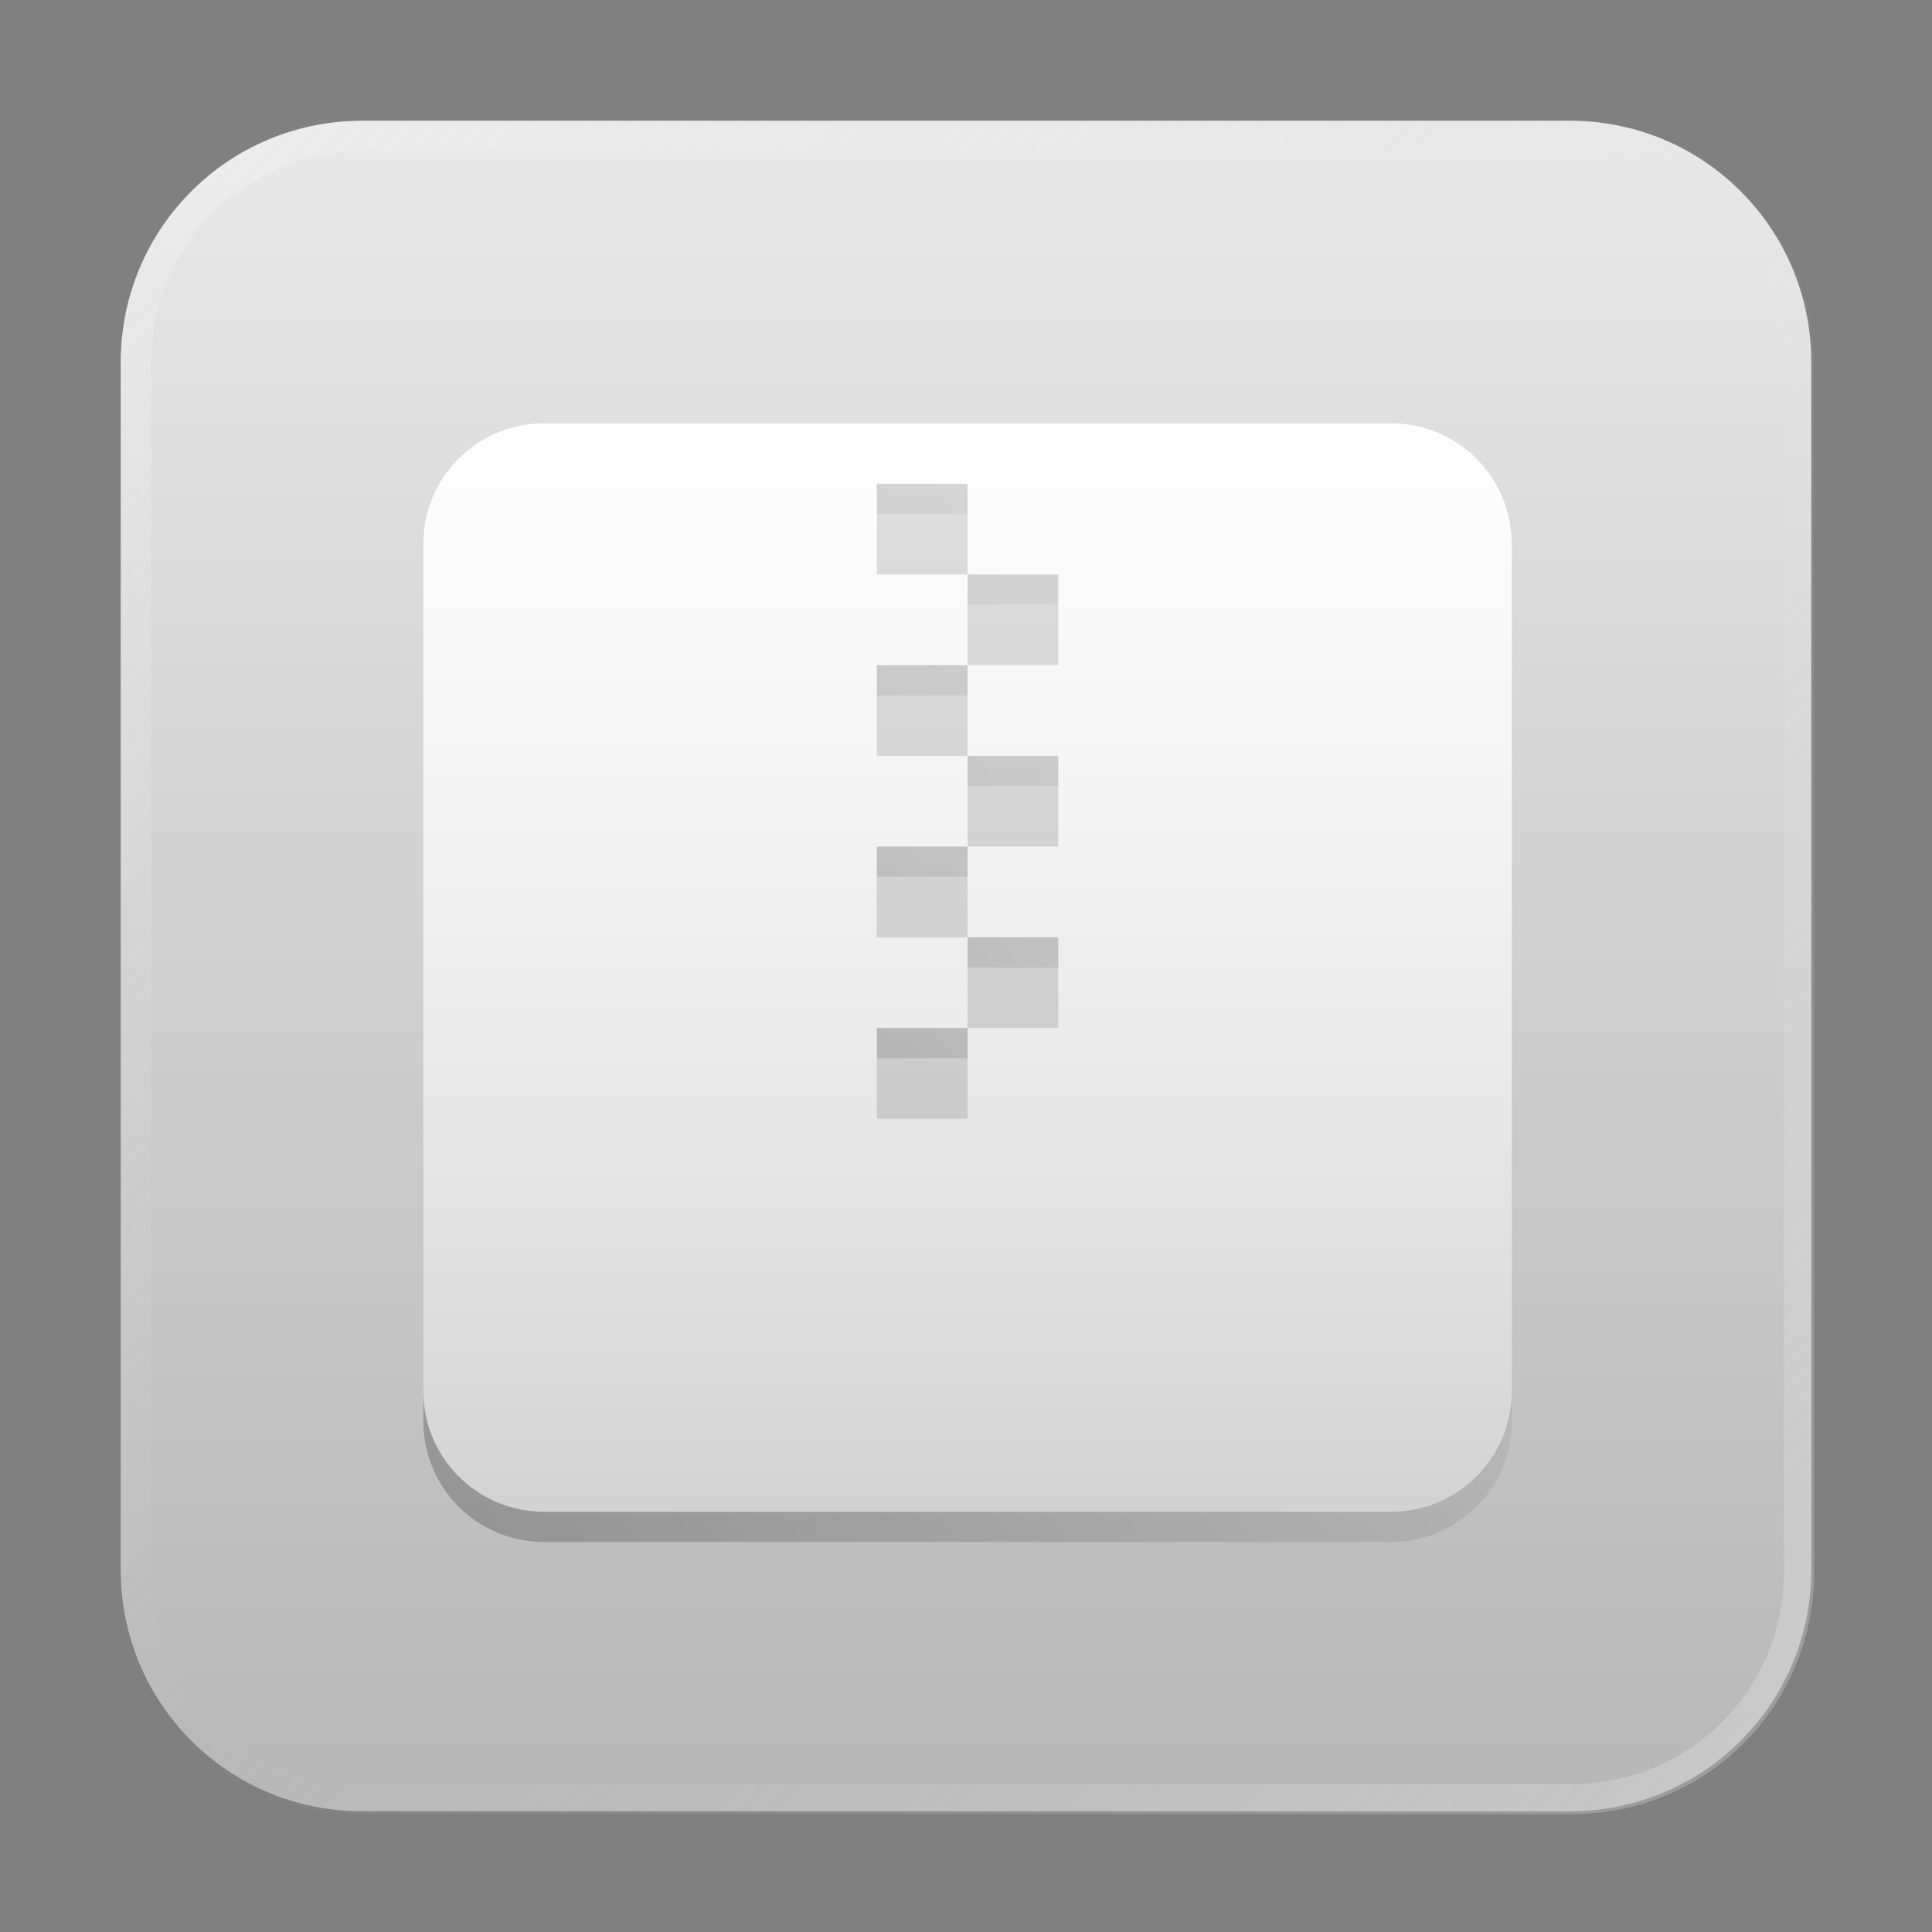 <?xml version="1.0" encoding="UTF-8" standalone="no"?>
<!-- Created with Inkscape (http://www.inkscape.org/) -->

<svg
   width="64"
   height="64"
   viewBox="0 0 16.933 16.933"
   version="1.1"
   id="svg5"
   inkscape:version="1.1.1 (3bf5ae0d25, 2021-09-20, custom)"
   sodipodi:docname="7zip.svg"
   xmlns:inkscape="http://www.inkscape.org/namespaces/inkscape"
   xmlns:sodipodi="http://sodipodi.sourceforge.net/DTD/sodipodi-0.dtd"
   xmlns:xlink="http://www.w3.org/1999/xlink"
   xmlns="http://www.w3.org/2000/svg"
   xmlns:svg="http://www.w3.org/2000/svg">
  <rect x="0" y="0" width="16.933" height="16.933" fill="#808080" stroke="none"/>
  <sodipodi:namedview
     id="namedview7"
     pagecolor="#ffffff"
     bordercolor="#666666"
     borderopacity="1.0"
     inkscape:pageshadow="2"
     inkscape:pageopacity="0.0"
     inkscape:pagecheckerboard="0"
     inkscape:document-units="px"
     showgrid="false"
     units="px"
     height="48px"
     inkscape:zoom="7.6093746"
     inkscape:cx="9.1991791"
     inkscape:cy="34.891172"
     inkscape:window-width="1920"
     inkscape:window-height="1019"
     inkscape:window-x="0"
     inkscape:window-y="0"
     inkscape:window-maximized="1"
     inkscape:current-layer="svg5"
     inkscape:lockguides="true" />
  <defs
     id="defs2">
    <linearGradient
       inkscape:collect="always"
       id="linearGradient7395">
      <stop
         style="stop-color:#ffffff;stop-opacity:1;"
         offset="0"
         id="stop7391" />
      <stop
         style="stop-color:#ffffff;stop-opacity:0;"
         offset="1"
         id="stop7393" />
    </linearGradient>
    <linearGradient
       inkscape:collect="always"
       id="linearGradient7067">
      <stop
         style="stop-color:#000000;stop-opacity:1;"
         offset="0"
         id="stop7063" />
      <stop
         style="stop-color:#000000;stop-opacity:0;"
         offset="1"
         id="stop7065" />
    </linearGradient>
    <linearGradient
       inkscape:collect="always"
       id="linearGradient5475">
      <stop
         style="stop-color:#b3b3b3;stop-opacity:1"
         offset="0"
         id="stop5471" />
      <stop
         style="stop-color:#ececec;stop-opacity:1"
         offset="1"
         id="stop5473" />
    </linearGradient>
    <linearGradient
       inkscape:collect="always"
       id="linearGradient37218">
      <stop
         style="stop-color:#ffffff;stop-opacity:1"
         offset="0"
         id="stop37214" />
      <stop
         style="stop-color:#e6e6e6;stop-opacity:0.003"
         offset="0.497"
         id="stop37220" />
      <stop
         style="stop-color:#ffffff;stop-opacity:1"
         offset="1"
         id="stop37216" />
    </linearGradient>
    <linearGradient
       inkscape:collect="always"
       xlink:href="#linearGradient7067"
       id="linearGradient7069"
       x1="6"
       y1="61.5"
       x2="50"
       y2="29.5"
       gradientUnits="userSpaceOnUse" />
    <linearGradient
       inkscape:collect="always"
       xlink:href="#linearGradient7395"
       id="linearGradient7397"
       x1="32"
       y1="12"
       x2="32"
       y2="66"
       gradientUnits="userSpaceOnUse" />
    <linearGradient
       inkscape:collect="always"
       xlink:href="#linearGradient5475"
       id="linearGradient1241"
       x1="-0.073"
       y1="17.248"
       x2="-0.073"
       y2="0.315"
       gradientUnits="userSpaceOnUse"
       gradientTransform="translate(16.477,-0.315)" />
    <linearGradient
       inkscape:collect="always"
       xlink:href="#linearGradient37218"
       id="linearGradient1781"
       x1="2.8346456e-08"
       y1="2.2677165e-07"
       x2="64"
       y2="64"
       gradientUnits="userSpaceOnUse" />
  </defs>
  <path
     id="rect863"
     style="opacity:1;fill:url(#linearGradient1241);stroke-width:0.265"
     d="M 3.175,1.058 H 13.758 c 1.173,0 2.117,0.944 2.117,2.117 V 13.758 c 0,1.173 -0.944,2.117 -2.117,2.117 H 3.175 c -1.173,0 -2.117,-0.944 -2.117,-2.117 V 3.175 c 0,-1.173 0.944,-2.117 2.117,-2.117 z" />
  <path
     id="rect6178"
     style="fill:url(#linearGradient7397);fill-opacity:1;stroke-width:0.985"
     d="M 18 14 C 15.784 14 14 15.784 14 18 L 14 46 C 14 48.216 15.784 50 18 50 L 46 50 C 48.216 50 50 48.216 50 46 L 50 18 C 50 15.784 48.216 14 46 14 L 18 14 z M 29 16 L 32 16 L 32 19 L 35 19 L 35 22 L 32 22 L 32 25 L 35 25 L 35 28 L 32 28 L 32 31 L 35 31 L 35 34 L 32 34 L 32 37 L 29 37 L 29 34 L 32 34 L 32 31 L 29 31 L 29 28 L 32 28 L 32 25 L 29 25 L 29 22 L 32 22 L 32 19 L 29 19 L 29 16 z "
     transform="scale(0.265)" />
  <path
     id="rect6345-1"
     style="fill:url(#linearGradient7069);fill-opacity:1;stroke-width:0.661;opacity:0.3"
     d="M 29 16 L 29 17 L 32 17 L 32 16 L 29 16 z M 32 19 L 32 20 L 35 20 L 35 19 L 32 19 z M 29 22 L 29 23 L 32 23 L 32 22 L 29 22 z M 32 25 L 32 26 L 35 26 L 35 25 L 32 25 z M 29 28 L 29 29 L 32 29 L 32 28 L 29 28 z M 32 31 L 32 32 L 35 32 L 35 31 L 32 31 z M 29 34 L 29 35 L 32 35 L 32 34 L 29 34 z M 14 46 L 14 47 C 14 49.216 15.784 51 18 51 L 46 51 C 48.216 51 50 49.216 50 47 L 50 46 C 50 48.216 48.216 50 46 50 L 18 50 C 15.784 50 14 48.216 14 46 z "
     transform="scale(0.265)" />
  <path
     id="rect1345"
     style="opacity:0.3;fill:url(#linearGradient1781);stroke-width:1;fill-opacity:1"
     d="M 12 4 C 7.568 4 4 7.568 4 12 L 4 52 C 4 56.432 7.568 60 12 60 L 52 60 C 56.432 60 60 56.432 60 52 L 60 12 C 60 7.568 56.432 4 52 4 L 12 4 z M 12 5 L 52 5 C 55.878 5 59 8.122 59 12 L 59 52 C 59 55.878 55.878 59 52 59 L 12 59 C 8.122 59 5 55.878 5 52 L 5 12 C 5 8.122 8.122 5 12 5 z "
     transform="scale(0.265)" />
</svg>

